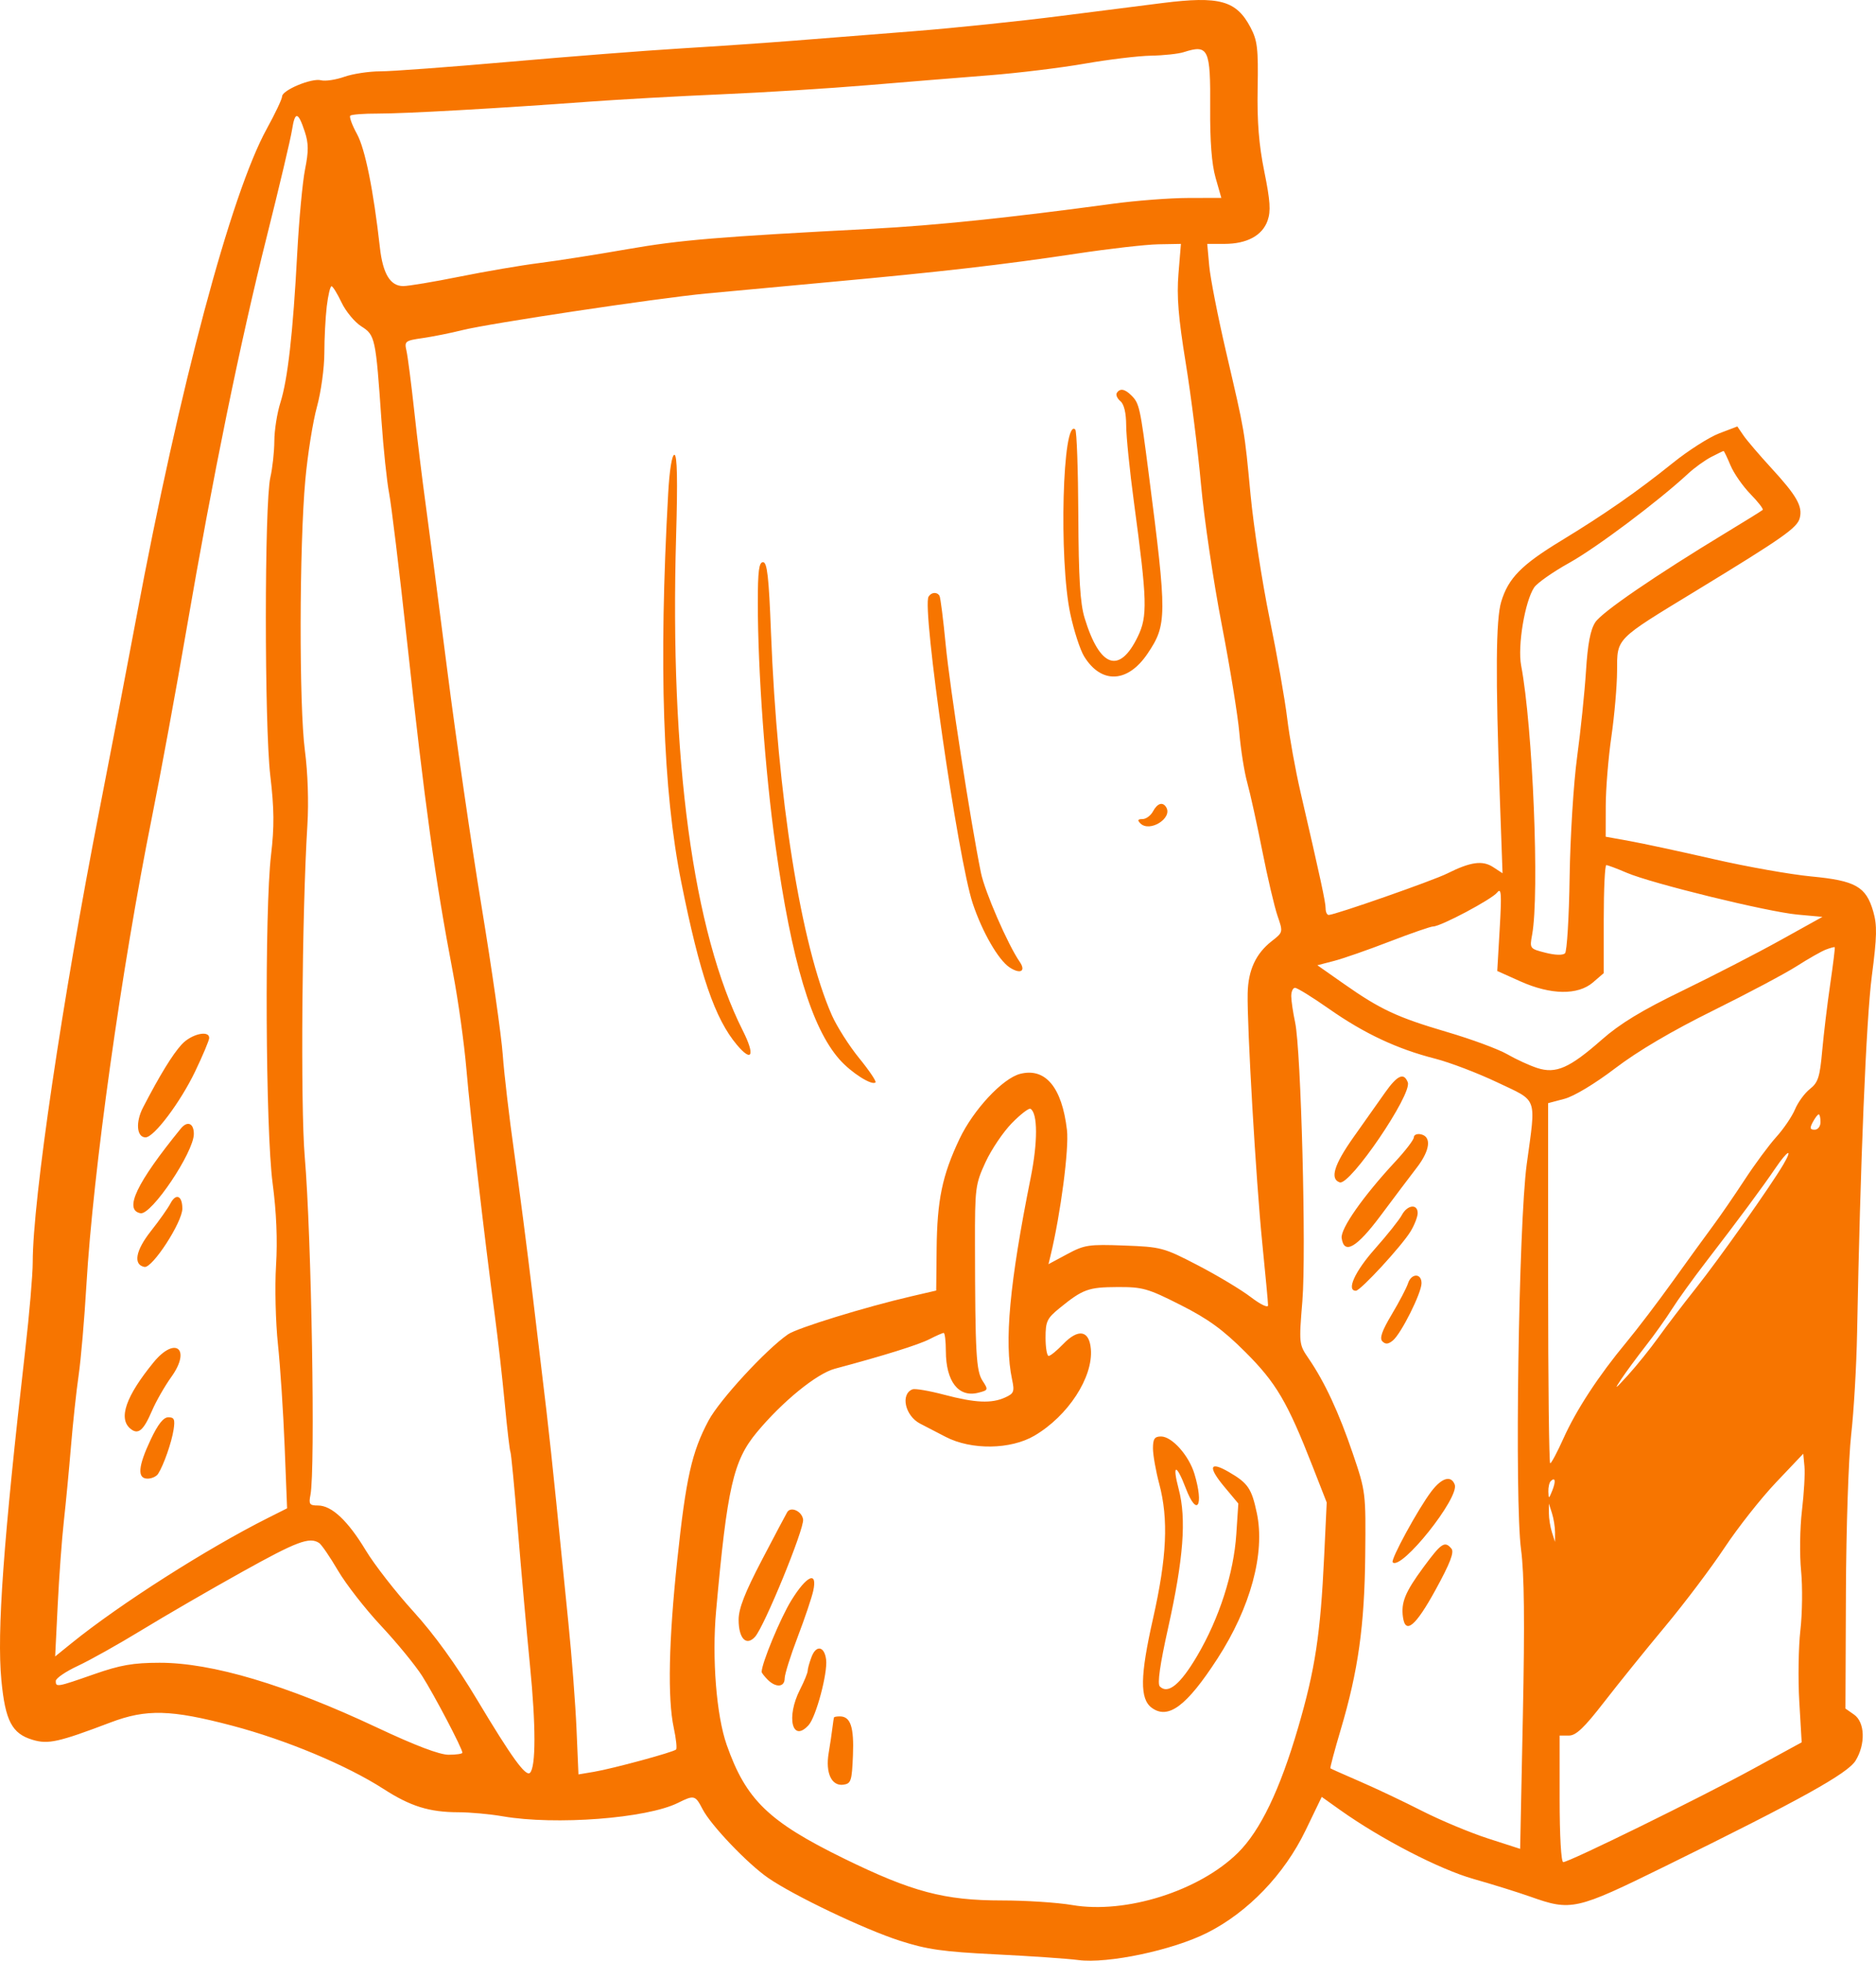 <svg width="112" height="117" viewBox="0 0 112 117" fill="none" xmlns="http://www.w3.org/2000/svg">
<path fill-rule="evenodd" clip-rule="evenodd" d="M69.407 0.18C68.525 0.29 65.793 0.638 63.337 0.951C60.88 1.265 56.964 1.672 54.633 1.856C52.303 2.041 49.056 2.297 47.419 2.426C45.781 2.556 42.74 2.764 40.662 2.89C38.583 3.015 33.969 3.375 30.408 3.688C26.847 4.001 23.381 4.257 22.706 4.257C22.032 4.257 21.063 4.404 20.553 4.584C20.044 4.763 19.419 4.856 19.165 4.79C18.608 4.644 16.841 5.38 16.841 5.757C16.841 5.904 16.429 6.775 15.924 7.692C13.787 11.575 10.718 23.076 8.137 36.864C7.619 39.633 6.633 44.775 5.945 48.291C3.711 59.708 1.954 71.613 1.954 75.322C1.954 76.058 1.753 78.414 1.507 80.559C0.202 91.956 -0.191 97.388 0.082 100.259C0.313 102.688 0.712 103.45 1.947 103.819C2.878 104.098 3.488 103.962 6.602 102.782C8.738 101.973 10.204 102.012 13.859 102.975C17.081 103.824 20.704 105.338 22.899 106.752C24.513 107.792 25.629 108.138 27.377 108.142C28.07 108.143 29.256 108.252 30.011 108.383C33.159 108.928 38.618 108.509 40.483 107.579C41.442 107.101 41.51 107.119 41.948 107.964C42.444 108.922 44.635 111.216 45.862 112.062C47.401 113.123 51.602 115.126 53.717 115.807C55.344 116.331 56.286 116.465 59.443 116.621C61.522 116.724 63.738 116.877 64.368 116.96C66.13 117.193 69.999 116.377 72.07 115.335C74.504 114.111 76.674 111.853 77.942 109.228L78.909 107.225L79.998 108C82.444 109.739 85.94 111.547 87.968 112.121C89.097 112.441 90.617 112.915 91.347 113.173C93.811 114.048 94.065 113.991 99.411 111.365C107.493 107.394 110.311 105.831 110.783 105.058C111.385 104.071 111.342 102.771 110.691 102.315L110.176 101.955L110.204 95.037C110.219 91.2 110.359 87.003 110.518 85.611C110.675 84.231 110.834 81.503 110.871 79.548C111.06 69.436 111.415 60.822 111.75 58.252C112.06 55.864 112.074 55.217 111.833 54.384C111.404 52.904 110.775 52.55 108.137 52.3C106.906 52.184 104.284 51.719 102.311 51.267C100.338 50.815 98.08 50.329 97.293 50.187L95.861 49.929L95.865 48.087C95.868 47.075 96.019 45.216 96.202 43.958C96.384 42.699 96.537 40.941 96.541 40.05C96.55 38.055 96.395 38.213 101.243 35.261C106.468 32.079 107.303 31.494 107.45 30.906C107.626 30.207 107.265 29.576 105.736 27.914C105.029 27.144 104.286 26.275 104.085 25.981L103.721 25.448L102.635 25.862C102.038 26.09 100.8 26.878 99.885 27.614C97.751 29.329 95.817 30.675 93.188 32.274C90.829 33.709 90.051 34.501 89.626 35.902C89.303 36.964 89.279 40.314 89.541 47.576L89.704 52.109L89.142 51.742C88.509 51.327 87.793 51.427 86.401 52.124C85.552 52.549 79.692 54.598 79.325 54.598C79.224 54.598 79.141 54.423 79.141 54.208C79.141 53.834 78.839 52.435 77.644 47.276C77.338 45.954 76.98 43.969 76.847 42.864C76.715 41.759 76.243 39.082 75.798 36.915C75.353 34.747 74.842 31.43 74.662 29.542C74.284 25.585 74.339 25.901 73.19 20.961C72.707 18.885 72.258 16.594 72.193 15.87L72.074 14.554H73.099C74.442 14.554 75.366 14.055 75.678 13.162C75.876 12.594 75.834 11.978 75.481 10.238C75.158 8.644 75.047 7.272 75.083 5.287C75.126 2.902 75.071 2.424 74.663 1.647C73.814 0.03 72.817 -0.248 69.407 0.18ZM70.666 3.113C70.351 3.214 69.475 3.308 68.719 3.322C67.964 3.335 66.183 3.55 64.762 3.798C63.342 4.047 60.765 4.36 59.036 4.495C57.307 4.63 54.038 4.896 51.77 5.086C49.503 5.276 45.586 5.52 43.067 5.628C40.547 5.736 36.991 5.934 35.165 6.068C29.764 6.466 24.164 6.781 22.548 6.778C21.719 6.776 20.983 6.832 20.912 6.903C20.841 6.974 21.02 7.463 21.309 7.99C21.798 8.88 22.296 11.342 22.682 14.783C22.857 16.338 23.302 17.071 24.071 17.071C24.388 17.071 25.906 16.817 27.444 16.507C28.982 16.197 31.116 15.832 32.187 15.697C33.258 15.562 35.629 15.19 37.455 14.87C40.609 14.319 42.836 14.133 52.114 13.649C55.836 13.454 60.279 12.992 66.429 12.159C67.815 11.971 69.841 11.815 70.932 11.813L72.915 11.808L72.572 10.607C72.341 9.797 72.236 8.444 72.249 6.454C72.273 2.898 72.15 2.638 70.666 3.113ZM17.434 7.751C17.351 8.284 16.675 11.139 15.932 14.097C14.333 20.466 12.706 28.419 11.135 37.551C10.507 41.2 9.578 46.246 9.071 48.763C7.251 57.802 5.556 69.899 5.158 76.691C5.039 78.711 4.831 81.131 4.694 82.068C4.558 83.005 4.353 84.905 4.239 86.29C4.124 87.674 3.933 89.682 3.814 90.752C3.694 91.821 3.528 94.08 3.445 95.77L3.293 98.844L4.284 98.043C7.16 95.718 12.362 92.404 15.993 90.582L17.14 90.006L16.994 86.317C16.914 84.288 16.734 81.547 16.594 80.226C16.454 78.904 16.402 76.787 16.48 75.521C16.574 73.996 16.504 72.336 16.275 70.602C15.853 67.411 15.791 54.326 16.182 51.014C16.381 49.325 16.371 48.27 16.137 46.285C15.782 43.263 15.784 30.03 16.141 28.485C16.268 27.933 16.375 26.958 16.378 26.318C16.381 25.677 16.543 24.647 16.739 24.029C17.18 22.638 17.491 19.884 17.744 15.126C17.852 13.113 18.062 10.851 18.213 10.101C18.429 9.022 18.425 8.553 18.196 7.858C17.795 6.646 17.611 6.62 17.434 7.751ZM64.253 15.138C59.942 15.79 56.124 16.229 49.48 16.836C46.709 17.089 43.41 17.395 42.151 17.516C39.154 17.804 29.219 19.296 27.606 19.699C26.913 19.873 25.848 20.086 25.238 20.174C24.185 20.325 24.136 20.363 24.267 20.933C24.343 21.263 24.55 22.872 24.729 24.508C24.906 26.144 25.215 28.667 25.415 30.114C25.614 31.561 26.198 36.041 26.712 40.068C27.226 44.095 28.146 50.428 28.758 54.14C29.369 57.853 29.936 61.817 30.016 62.95C30.097 64.082 30.405 66.708 30.7 68.785C30.995 70.861 31.494 74.723 31.809 77.365C32.124 80.008 32.493 83.097 32.629 84.23C32.764 85.363 33.029 87.834 33.218 89.722C33.406 91.61 33.727 94.802 33.931 96.815C34.136 98.829 34.355 101.693 34.419 103.18L34.535 105.884L35.468 105.727C36.597 105.536 40.204 104.557 40.363 104.398C40.426 104.335 40.364 103.757 40.226 103.112C39.85 101.361 39.921 97.921 40.432 93.105C40.953 88.191 41.299 86.647 42.302 84.768C42.957 83.54 45.729 80.533 47.044 79.623C47.59 79.245 51.651 77.994 54.404 77.356L55.893 77.01L55.918 74.538C55.948 71.605 56.25 70.147 57.281 67.969C58.105 66.226 59.864 64.341 60.912 64.078C62.417 63.701 63.401 64.884 63.699 67.428C63.83 68.543 63.324 72.42 62.722 74.913L62.596 75.436L63.711 74.838C64.743 74.283 64.996 74.245 67.116 74.324C69.333 74.407 69.474 74.445 71.517 75.506C72.678 76.109 74.095 76.959 74.666 77.395C75.261 77.849 75.705 78.061 75.705 77.891C75.705 77.728 75.548 76.05 75.358 74.162C74.987 70.492 74.444 61.197 74.488 59.264C74.519 57.889 74.975 56.903 75.923 56.162C76.606 55.628 76.606 55.626 76.271 54.652C76.086 54.116 75.675 52.366 75.358 50.763C75.041 49.159 74.638 47.333 74.463 46.704C74.288 46.074 74.076 44.736 73.99 43.729C73.905 42.722 73.431 39.807 72.936 37.251C72.442 34.695 71.886 30.936 71.701 28.899C71.516 26.861 71.106 23.598 70.788 21.648C70.348 18.941 70.246 17.681 70.357 16.328L70.503 14.554L69.153 14.578C68.411 14.591 66.206 14.843 64.253 15.138ZM19.509 18.273C19.43 18.933 19.364 20.195 19.364 21.076C19.363 21.957 19.164 23.398 18.921 24.279C18.678 25.16 18.367 27.116 18.229 28.627C17.868 32.578 17.852 42.136 18.202 44.777C18.377 46.103 18.436 47.867 18.351 49.239C18.028 54.455 17.936 65.997 18.193 69.014C18.598 73.754 18.833 87.701 18.534 89.207C18.424 89.759 18.479 89.836 18.982 89.836C19.803 89.836 20.769 90.743 21.842 92.522C22.356 93.373 23.631 95.009 24.676 96.157C25.931 97.537 27.221 99.323 28.479 101.42C30.554 104.883 31.391 106.039 31.643 105.787C31.995 105.435 31.995 102.968 31.643 99.405C31.44 97.351 31.111 93.667 30.912 91.217C30.713 88.767 30.515 86.707 30.473 86.638C30.431 86.57 30.28 85.279 30.137 83.77C29.995 82.261 29.728 79.894 29.543 78.51C28.916 73.805 28.086 66.62 27.846 63.809C27.714 62.267 27.356 59.693 27.05 58.088C25.97 52.419 25.378 48.146 24.285 38.123C23.839 34.033 23.364 30.12 23.23 29.428C23.097 28.735 22.891 26.779 22.773 25.08C22.432 20.155 22.399 19.999 21.571 19.474C21.174 19.222 20.643 18.582 20.392 18.052C20.14 17.522 19.87 17.084 19.794 17.079C19.717 17.075 19.589 17.612 19.509 18.273ZM66.674 23.452C66.605 23.564 66.702 23.782 66.89 23.938C67.109 24.12 67.232 24.639 67.235 25.394C67.237 26.039 67.447 28.112 67.702 30C68.492 35.867 68.517 36.771 67.927 37.99C66.83 40.253 65.654 39.84 64.752 36.875C64.486 36.002 64.395 34.51 64.377 30.756C64.365 28.026 64.283 25.72 64.196 25.633C63.435 24.873 63.206 33.396 63.9 36.635C64.115 37.642 64.486 38.781 64.723 39.167C65.746 40.832 67.328 40.762 68.513 39C69.675 37.274 69.678 36.782 68.582 28.284C68.066 24.277 68.021 24.071 67.543 23.594C67.152 23.203 66.858 23.156 66.674 23.452ZM102.16 27.269C101.782 27.465 101.163 27.911 100.785 28.262C99.005 29.911 95.316 32.679 93.7 33.579C92.714 34.127 91.764 34.793 91.589 35.059C91.035 35.897 90.594 38.547 90.814 39.709C91.511 43.373 91.918 53.342 91.47 55.776C91.318 56.602 91.326 56.613 92.27 56.853C92.85 57 93.307 57.012 93.435 56.885C93.55 56.769 93.674 54.721 93.709 52.333C93.744 49.943 93.945 46.724 94.156 45.173C94.366 43.624 94.604 41.322 94.685 40.057C94.788 38.422 94.949 37.577 95.242 37.131C95.64 36.524 98.829 34.342 103.076 31.769C104.21 31.083 105.182 30.479 105.237 30.427C105.292 30.377 104.962 29.95 104.504 29.481C104.046 29.011 103.51 28.241 103.313 27.769C103.116 27.297 102.931 26.911 102.901 26.912C102.871 26.913 102.538 27.073 102.16 27.269ZM39.889 29.485C39.32 39.73 39.572 47.157 40.675 52.653C41.78 58.161 42.679 60.788 43.993 62.348C44.903 63.428 45.093 62.98 44.35 61.508C41.377 55.62 39.98 45.28 40.364 32.023C40.462 28.641 40.431 27.139 40.262 27.139C40.115 27.139 39.967 28.064 39.889 29.485ZM45.243 35.958C45.243 40.048 45.679 46.047 46.299 50.479C47.263 57.368 48.445 61.315 50.114 63.214C50.807 64.002 52.057 64.799 52.268 64.588C52.33 64.527 51.892 63.877 51.295 63.145C50.698 62.413 49.964 61.26 49.664 60.583C47.814 56.402 46.408 47.567 46.028 37.722C45.901 34.43 45.801 33.546 45.555 33.546C45.311 33.546 45.243 34.076 45.243 35.958ZM55.436 35.605C55.029 36.263 57.191 51.265 58.074 53.911C58.645 55.622 59.609 57.292 60.278 57.73C60.922 58.151 61.266 57.955 60.875 57.39C60.173 56.377 58.794 53.208 58.564 52.081C57.953 49.085 56.701 40.988 56.459 38.468C56.314 36.959 56.147 35.646 56.088 35.551C55.937 35.307 55.603 35.335 55.436 35.605ZM68.834 48.42C68.699 48.671 68.417 48.877 68.208 48.877C67.925 48.877 67.893 48.944 68.084 49.135C68.639 49.689 70.025 48.82 69.623 48.17C69.413 47.831 69.096 47.931 68.834 48.42ZM95.746 54.846V58.069L95.104 58.622C94.201 59.398 92.585 59.374 90.764 58.558L89.388 57.941L89.535 55.411C89.656 53.325 89.63 52.947 89.386 53.256C89.065 53.665 86.015 55.284 85.567 55.284C85.415 55.284 84.242 55.69 82.96 56.185C81.678 56.68 80.184 57.201 79.639 57.342L78.649 57.599L80.214 58.697C82.415 60.242 83.412 60.707 86.405 61.587C87.85 62.011 89.46 62.607 89.984 62.909C90.508 63.212 91.314 63.582 91.776 63.731C92.894 64.092 93.698 63.739 95.632 62.038C96.718 61.082 98.018 60.293 100.442 59.119C102.268 58.234 104.897 56.88 106.282 56.111L108.802 54.712L107.313 54.576C105.524 54.412 98.612 52.719 97.117 52.08C96.531 51.828 95.983 51.623 95.899 51.623C95.815 51.623 95.746 53.074 95.746 54.846ZM109.011 56.663C108.749 56.762 107.965 57.207 107.269 57.652C106.574 58.096 104.317 59.294 102.254 60.314C99.815 61.52 97.781 62.718 96.438 63.741C95.221 64.667 93.972 65.419 93.399 65.57L92.425 65.828V76.574C92.425 82.484 92.481 87.319 92.549 87.319C92.618 87.319 92.973 86.652 93.339 85.837C94.107 84.127 95.444 82.085 97.105 80.087C97.743 79.319 98.987 77.684 99.869 76.454C100.751 75.225 101.826 73.743 102.258 73.162C102.69 72.581 103.54 71.346 104.148 70.416C104.755 69.486 105.611 68.329 106.048 67.845C106.486 67.361 106.989 66.619 107.166 66.197C107.342 65.775 107.743 65.228 108.055 64.982C108.543 64.599 108.647 64.276 108.787 62.713C108.877 61.711 109.092 59.916 109.267 58.726C109.441 57.535 109.563 56.544 109.536 56.522C109.51 56.5 109.274 56.563 109.011 56.663ZM77.09 59.46C77.095 59.744 77.199 60.438 77.32 61.005C77.676 62.667 77.991 74.731 77.754 77.631C77.545 80.192 77.548 80.222 78.135 81.078C79.089 82.472 79.939 84.302 80.769 86.747C81.538 89.012 81.545 89.074 81.506 92.811C81.463 97.018 81.085 99.707 80.045 103.204C79.674 104.452 79.396 105.495 79.428 105.521C79.459 105.547 80.257 105.903 81.202 106.311C82.147 106.72 83.814 107.509 84.906 108.066C85.998 108.622 87.761 109.358 88.823 109.702L90.755 110.326L90.917 102.413C91.033 96.757 91.002 93.918 90.808 92.458C90.419 89.54 90.663 73.04 91.148 69.471C91.705 65.369 91.844 65.755 89.391 64.588C88.225 64.033 86.55 63.395 85.669 63.17C83.408 62.593 81.452 61.675 79.358 60.21C78.365 59.514 77.446 58.946 77.316 58.946C77.186 58.946 77.084 59.177 77.09 59.46ZM10.85 62.321C10.303 62.914 9.542 64.154 8.54 66.086C8.083 66.966 8.159 67.87 8.69 67.87C9.192 67.87 10.769 65.774 11.648 63.94C12.111 62.975 12.49 62.074 12.49 61.938C12.49 61.453 11.419 61.703 10.85 62.321ZM82.695 65.189C82.319 65.72 81.465 66.926 80.799 67.87C79.644 69.502 79.385 70.357 79.985 70.555C80.6 70.757 84.318 65.292 84.047 64.586C83.815 63.983 83.427 64.156 82.695 65.189ZM60.408 67.021C59.89 67.551 59.181 68.602 58.834 69.357C58.229 70.671 58.202 70.883 58.208 74.276C58.219 80.776 58.277 81.811 58.663 82.4C59.013 82.933 59.003 82.958 58.397 83.11C57.225 83.404 56.475 82.438 56.469 80.626C56.467 80.028 56.409 79.539 56.34 79.539C56.271 79.539 55.89 79.707 55.494 79.911C54.85 80.244 52.73 80.906 49.847 81.674C48.759 81.963 46.709 83.633 45.182 85.472C43.777 87.164 43.416 88.747 42.752 96.129C42.498 98.947 42.769 102.37 43.385 104.121C44.538 107.399 45.88 108.698 50.399 110.91C54.454 112.894 56.381 113.405 59.819 113.405C61.245 113.405 63.133 113.528 64.014 113.679C67.207 114.226 71.604 112.839 73.911 110.556C75.245 109.236 76.415 106.803 77.499 103.094C78.516 99.614 78.833 97.534 79.053 92.893L79.207 89.658L78.369 87.516C76.857 83.65 76.189 82.515 74.343 80.674C73.006 79.34 72.129 78.704 70.481 77.871C68.518 76.879 68.217 76.794 66.702 76.802C64.977 76.81 64.646 76.93 63.266 78.052C62.507 78.668 62.421 78.849 62.421 79.825C62.421 80.423 62.505 80.912 62.607 80.912C62.709 80.912 63.093 80.599 63.46 80.217C64.377 79.261 65.032 79.375 65.126 80.506C65.265 82.189 63.764 84.492 61.76 85.669C60.334 86.506 57.995 86.538 56.458 85.742C55.895 85.45 55.208 85.094 54.93 84.95C54.031 84.483 53.746 83.185 54.48 82.904C54.629 82.847 55.471 82.991 56.352 83.223C58.222 83.717 59.195 83.761 60.008 83.391C60.536 83.151 60.577 83.042 60.42 82.304C59.946 80.081 60.27 76.575 61.532 70.287C61.962 68.145 61.958 66.433 61.523 66.165C61.429 66.106 60.927 66.492 60.408 67.021ZM108.229 66.954C108.034 67.319 108.055 67.412 108.336 67.412C108.535 67.412 108.687 67.213 108.687 66.954C108.687 66.703 108.639 66.497 108.581 66.497C108.522 66.497 108.364 66.703 108.229 66.954ZM10.794 67.345C8.145 70.599 7.38 72.206 8.389 72.397C9.04 72.52 11.573 68.755 11.573 67.663C11.573 67.021 11.186 66.863 10.794 67.345ZM84.409 67.867C84.409 68.009 83.912 68.66 83.304 69.313C81.389 71.373 80.02 73.323 80.099 73.879C80.243 74.895 80.997 74.457 82.441 72.518C83.208 71.489 84.176 70.206 84.59 69.668C85.387 68.634 85.478 67.811 84.81 67.683C84.589 67.641 84.409 67.724 84.409 67.867ZM105.994 69.71C105.232 70.833 103.79 72.778 101.869 75.272C101.079 76.298 100.152 77.585 99.808 78.132C99.464 78.679 98.767 79.657 98.259 80.305C97.751 80.954 97.094 81.845 96.798 82.285C96.344 82.962 96.406 82.926 97.197 82.056C97.711 81.49 98.523 80.482 99.001 79.816C99.478 79.149 100.488 77.827 101.243 76.876C102.639 75.121 105.713 70.774 106.467 69.49C107.067 68.468 106.73 68.625 105.994 69.71ZM10.177 71.81C10.027 72.097 9.502 72.84 9.01 73.461C8.092 74.622 7.94 75.471 8.625 75.601C9.094 75.69 10.886 72.932 10.886 72.122C10.886 71.346 10.508 71.18 10.177 71.81ZM83.693 72.503C83.543 72.786 82.818 73.696 82.082 74.525C80.887 75.871 80.365 77.022 80.948 77.022C81.222 77.022 83.677 74.36 84.212 73.484C84.445 73.102 84.636 72.609 84.637 72.389C84.638 71.818 84.017 71.893 83.693 72.503ZM84.059 76.585C83.975 76.848 83.541 77.677 83.094 78.427C82.499 79.424 82.348 79.86 82.533 80.045C82.718 80.23 82.886 80.215 83.158 79.989C83.656 79.577 84.867 77.154 84.867 76.571C84.867 75.962 84.254 75.972 84.059 76.585ZM9.168 81.295C7.516 83.315 7.051 84.644 7.784 85.252C8.248 85.636 8.562 85.376 9.074 84.184C9.316 83.62 9.836 82.71 10.23 82.163C11.429 80.494 10.467 79.707 9.168 81.295ZM8.996 85.905C8.24 87.506 8.182 88.234 8.811 88.234C9.056 88.234 9.338 88.106 9.439 87.948C9.768 87.436 10.245 86.077 10.363 85.317C10.458 84.703 10.404 84.573 10.052 84.573C9.757 84.573 9.432 84.984 8.996 85.905ZM68.834 86.428C68.834 86.819 69.002 87.771 69.208 88.545C69.769 90.653 69.664 92.925 68.837 96.587C68.062 100.018 68.043 101.383 68.762 101.909C69.745 102.628 70.843 101.809 72.674 98.989C74.658 95.934 75.542 92.676 75.035 90.29C74.723 88.818 74.508 88.502 73.364 87.838C72.206 87.165 72.098 87.528 73.1 88.727L73.93 89.72L73.809 91.551C73.655 93.885 72.794 96.561 71.478 98.801C70.47 100.516 69.732 101.122 69.243 100.634C69.088 100.478 69.249 99.337 69.739 97.138C70.656 93.019 70.838 90.631 70.371 88.864C69.968 87.341 70.22 87.308 70.794 88.809C71.464 90.561 71.884 89.865 71.311 87.954C70.98 86.851 69.968 85.718 69.315 85.718C68.93 85.718 68.834 85.859 68.834 86.428ZM106.028 88.463C105.132 89.407 103.751 91.158 102.959 92.353C102.166 93.549 100.574 95.66 99.42 97.044C98.265 98.428 96.623 100.462 95.77 101.563C94.579 103.101 94.091 103.566 93.666 103.566H93.112V107.341C93.112 109.552 93.202 111.117 93.328 111.117C93.682 111.117 101.473 107.293 104.632 105.569L107.563 103.969L107.42 101.536C107.341 100.198 107.371 98.28 107.486 97.273C107.602 96.266 107.62 94.67 107.527 93.726C107.433 92.782 107.457 91.169 107.579 90.142C107.701 89.114 107.769 87.93 107.729 87.51L107.657 86.747L106.028 88.463ZM85.459 88.99C84.678 90.013 83.002 93.083 83.146 93.227C83.656 93.737 87.147 89.364 86.849 88.587C86.631 88.019 86.078 88.179 85.459 88.99ZM92.578 88.387C92.494 88.471 92.432 88.754 92.44 89.016C92.453 89.455 92.472 89.449 92.674 88.945C92.898 88.385 92.852 88.114 92.578 88.387ZM92.471 90.294C92.471 90.609 92.554 91.123 92.654 91.438L92.838 92.01V91.438C92.838 91.123 92.755 90.609 92.654 90.294L92.471 89.722V90.294ZM46.999 90.231C46.934 90.337 46.255 91.62 45.489 93.084C44.468 95.037 44.097 95.987 44.097 96.653C44.097 97.775 44.553 98.251 45.077 97.672C45.632 97.059 48.025 91.22 47.946 90.67C47.876 90.18 47.219 89.876 46.999 90.231ZM14.437 93.809C12.547 94.86 9.867 96.412 8.481 97.258C7.096 98.104 5.37 99.071 4.647 99.407C3.924 99.743 3.332 100.148 3.33 100.305C3.327 100.693 3.396 100.681 5.618 99.904C7.187 99.356 7.946 99.223 9.526 99.221C12.654 99.216 17.085 100.537 22.521 103.093C24.791 104.161 26.237 104.71 26.782 104.71C27.235 104.71 27.606 104.656 27.606 104.589C27.606 104.344 25.916 101.124 25.199 100.002C24.791 99.363 23.688 98.019 22.748 97.015C21.808 96.011 20.65 94.525 20.175 93.714C19.699 92.903 19.193 92.163 19.049 92.071C18.47 91.698 17.726 91.978 14.437 93.809ZM84.978 93.527C83.889 95.005 83.635 95.625 83.76 96.506C83.907 97.547 84.516 97.036 85.703 94.873C86.573 93.286 86.829 92.624 86.654 92.413C86.255 91.933 86.054 92.067 84.978 93.527ZM47.243 95.5C46.595 96.55 45.472 99.254 45.472 99.766C45.472 99.824 45.634 100.033 45.831 100.231C46.324 100.724 46.846 100.683 46.846 100.153C46.846 99.912 47.193 98.805 47.618 97.693C48.042 96.581 48.462 95.337 48.552 94.927C48.816 93.721 48.166 94.005 47.243 95.5ZM48.451 98.871C48.324 99.204 48.22 99.577 48.22 99.7C48.22 99.822 48.014 100.326 47.762 100.82C46.918 102.473 47.298 104.029 48.28 102.936C48.721 102.445 49.417 99.841 49.321 99.039C49.224 98.232 48.73 98.137 48.451 98.871ZM49.794 102.479C49.778 102.51 49.734 102.793 49.696 103.108C49.659 103.423 49.558 104.103 49.471 104.619C49.274 105.799 49.649 106.597 50.354 106.497C50.809 106.432 50.86 106.274 50.922 104.746C50.99 103.052 50.778 102.421 50.139 102.421C49.965 102.421 49.81 102.447 49.794 102.479Z" fill="#F77500"/>
</svg>
